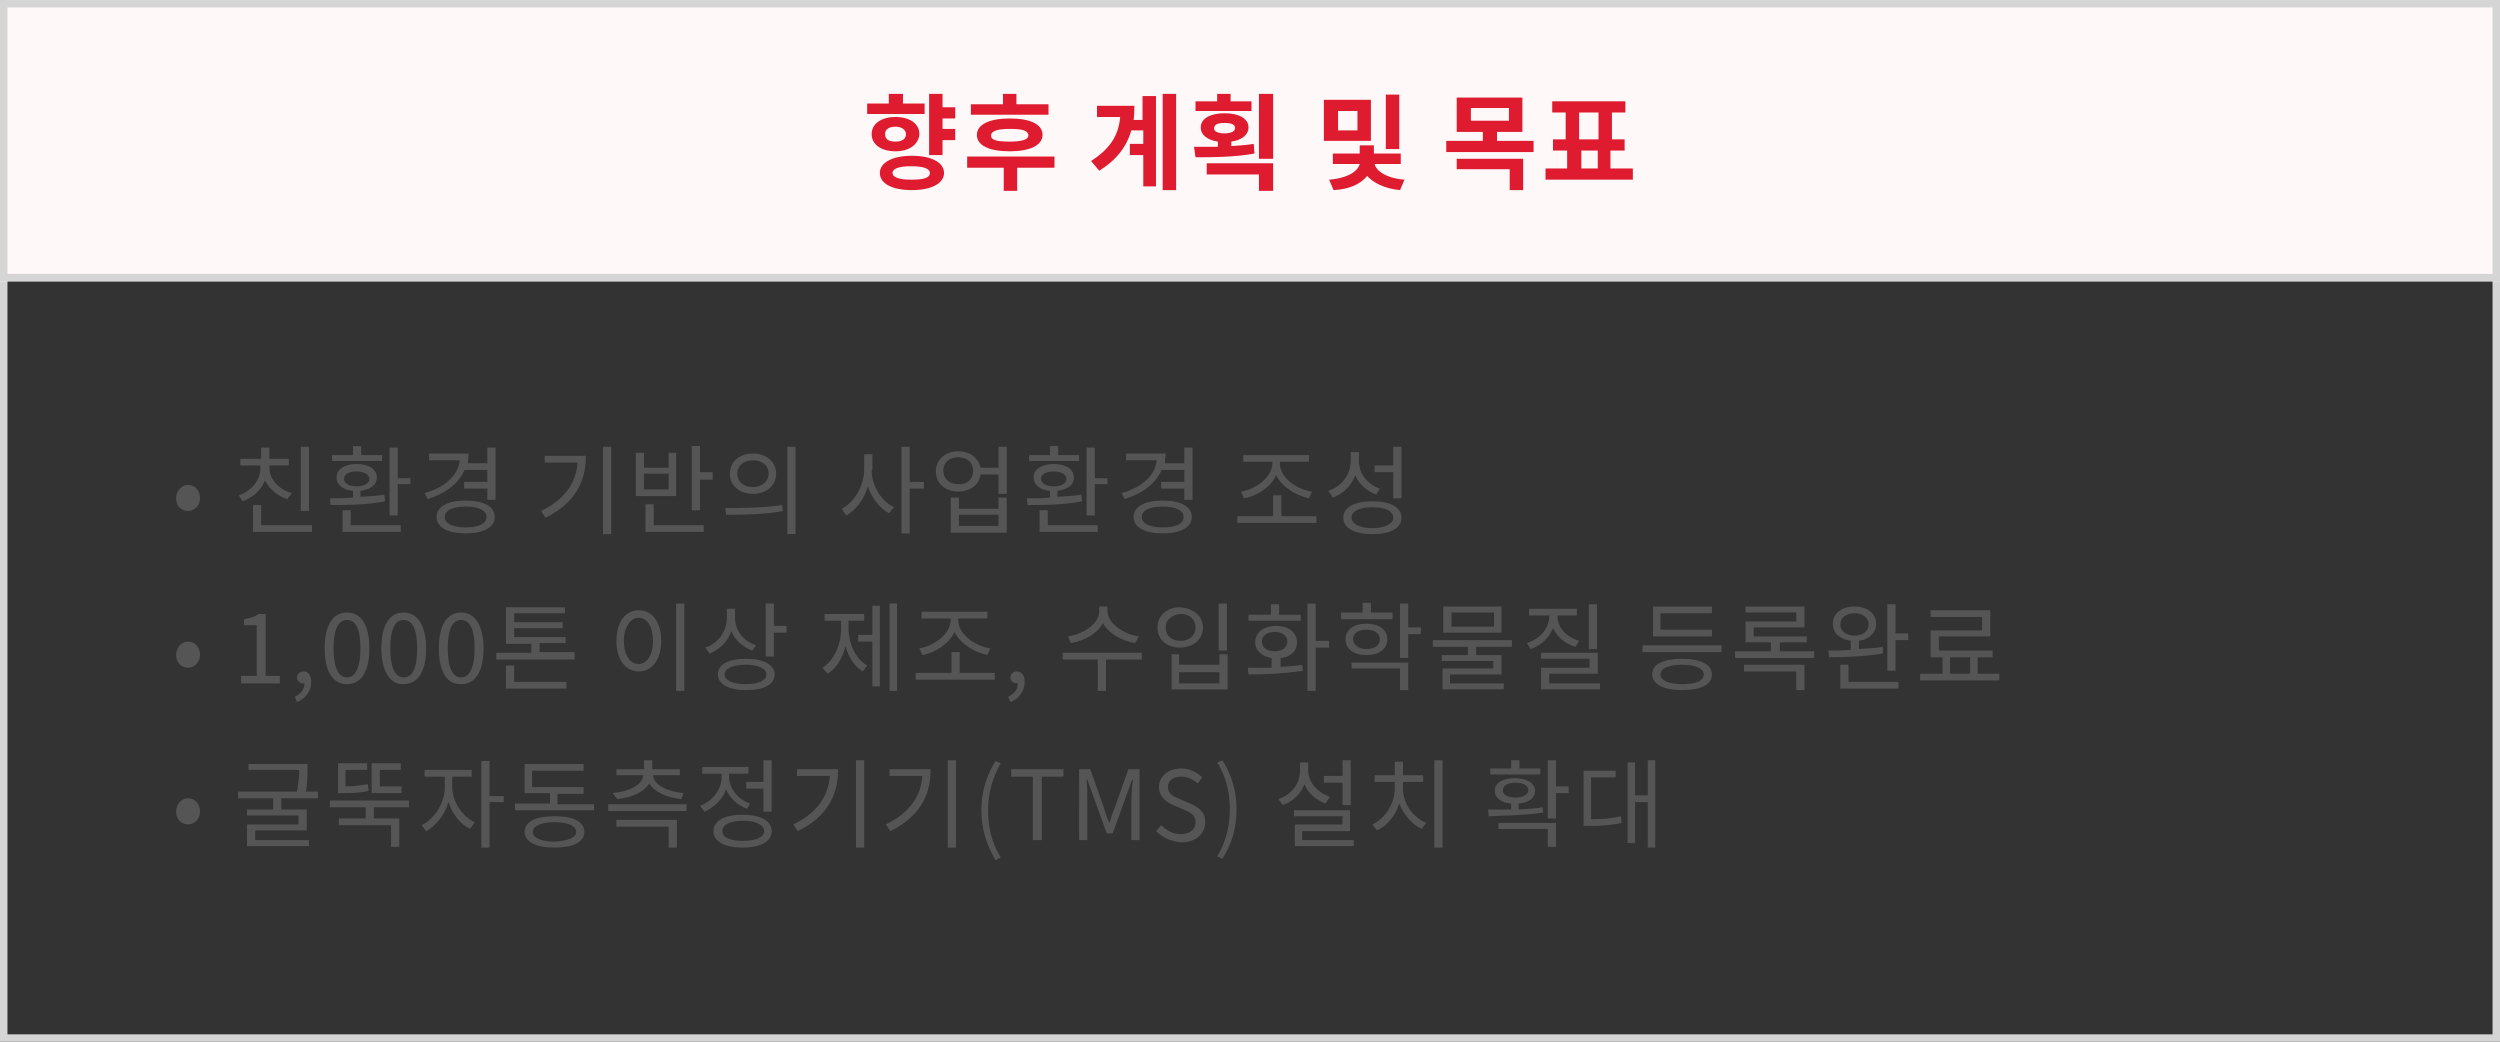 <?xml version="1.0" encoding="utf-8"?>
<!-- Generator: Adobe Illustrator 25.1.0, SVG Export Plug-In . SVG Version: 6.00 Build 0)  -->
<svg version="1.1" id="레이어_1" xmlns="http://www.w3.org/2000/svg" xmlns:xlink="http://www.w3.org/1999/xlink" x="0px"
	 y="0px" viewBox="0 0 335 139.6" style="enable-background:new 0 0 335 139.6;" xml:space="preserve">
<rect x="0" y="0" width="335" height="139.6" fill="#333333" stroke="none"/>
<style type="text/css">
	.st0{fill:none;}
	.st1{fill:none;stroke:#D5D5D5;}
	.st2{enable-background:new    ;}
	.st3{fill:#555555;}
	.st4{fill:#FFF8F8;}
	.st5{fill:#DF1C2F;}
</style>
<g id="그룹_5694" transform="translate(-20 -2351.725)">
	<g id="사각형_515" transform="translate(20 2351.725)">
		<rect y="0" class="st0" width="335" height="139.6"/>
		<rect x="0.5" y="0.5" class="st1" width="334" height="138.6"/>
	</g>
	<g class="st2">
		<path class="st3" d="M43.6,2418.5c0-1.1,0.8-1.8,1.6-1.8c0.9,0,1.6,0.7,1.6,1.8c0,1-0.8,1.7-1.6,1.7
			C44.3,2420.2,43.6,2419.5,43.6,2418.5z"/>
		<path class="st3" d="M58.5,2418.6c-1.4-0.4-2.4-1.4-3-2.5c-0.5,1.3-1.6,2.3-3,2.8l-0.5-0.8c1.7-0.6,2.9-2,2.9-3.7v-0.3h-2.7v-0.9
			H55v-1.5h1.1v1.5h2.6v0.9h-2.6v0.3c0,1.5,1.2,2.9,3,3.4L58.5,2418.6z M61.8,2422.1v0.9h-7.9v-3.6H55v2.7H61.8z M61.4,2420.2h-1.1
			v-8.6h1.1V2420.2z"/>
		<path class="st3" d="M71.6,2418.9c-2.5,0.5-5.3,0.5-7.3,0.5l-0.1-0.9c0.9,0,2,0,3.1-0.1v-0.9c-1.3-0.1-2.2-0.8-2.2-1.8
			c0-1.1,1.1-1.8,2.7-1.8c1.6,0,2.7,0.7,2.7,1.8c0,1-0.8,1.6-2.2,1.8v0.8c1.1-0.1,2.2-0.1,3.2-0.3L71.6,2418.9z M71.2,2413.5h-6.7
			v-0.8h2.8v-1.2h1.1v1.2h2.8V2413.5z M67,2422.1h6.7v0.9h-7.8v-2.9H67V2422.1z M67.8,2416.9c1,0,1.7-0.4,1.7-1c0-0.6-0.7-1-1.7-1
			c-1.1,0-1.7,0.4-1.7,1C66.1,2416.5,66.8,2416.9,67.8,2416.9z M75,2415.7v0.9h-1.7v4.2h-1.1v-9.1h1.1v4.1H75z"/>
		<path class="st3" d="M82.3,2414.6c-0.8,1.9-2.5,3.2-5,4l-0.4-0.8c2.8-0.8,4.5-2.4,4.7-4.4h-4.1v-0.9h5.3c0,0.4-0.1,0.9-0.1,1.3
			h2.6v-2.1h1.1v7h-1.1v-1.5h-3.1v-0.9h3.1v-1.6H82.3z M86.3,2421c0,1.4-1.5,2.2-3.9,2.2s-3.9-0.8-3.9-2.2s1.5-2.2,3.9-2.2
			S86.3,2419.6,86.3,2421z M85.2,2421c0-0.9-1.1-1.4-2.8-1.4c-1.7,0-2.8,0.5-2.8,1.4c0,0.9,1.1,1.4,2.8,1.4
			C84.1,2422.4,85.2,2421.9,85.2,2421z"/>
		<path class="st3" d="M98.5,2412.9c0,3.4-1.5,6.3-5.4,8.2l-0.6-0.9c3.1-1.5,4.7-3.7,4.9-6.5h-4.4v-0.9H98.5z M101.9,2411.6v11.7
			h-1.1v-11.7H101.9z"/>
		<path class="st3" d="M110.6,2418.2h-5.4v-5.8h1.1v2h3.3v-2h1V2418.2z M109.6,2415.2h-3.3v2.1h3.3V2415.2z M107.6,2422.1h6.7v0.9
			h-7.8v-3.7h1.1V2422.1z M115.5,2415.1v0.9h-1.7v4.1h-1.1v-8.6h1.1v3.5H115.5z"/>
		<path class="st3" d="M117.2,2419.8c2.1,0,5,0,7.6-0.4l0.1,0.8c-2.6,0.5-5.4,0.5-7.6,0.5L117.2,2419.8z M124,2415.2
			c0,1.6-1.3,2.7-3.1,2.7c-1.8,0-3.1-1.1-3.1-2.7c0-1.6,1.3-2.7,3.1-2.7C122.7,2412.5,124,2413.6,124,2415.2z M118.8,2415.2
			c0,1.1,0.9,1.8,2.1,1.8c1.2,0,2.1-0.8,2.1-1.8c0-1.1-0.9-1.8-2.1-1.8C119.7,2413.4,118.8,2414.1,118.8,2415.2z M126.6,2411.6v11.7
			h-1.1v-11.7H126.6z"/>
		<path class="st3" d="M136.8,2414.7c0,2.1,1.3,4.2,3,5l-0.7,0.8c-1.2-0.7-2.3-2-2.8-3.6c-0.5,1.7-1.6,3.2-2.9,3.9l-0.6-0.9
			c1.7-0.9,3-3.1,3-5.2v-2.1h1.1V2414.7z M143.8,2417.2h-1.9v6h-1.1v-11.6h1.1v4.7h1.9V2417.2z"/>
		<path class="st3" d="M154.9,2411.6v6.3h-1.1v-2.6h-2.4c-0.2,1.4-1.4,2.3-3,2.3c-1.7,0-3-1.1-3-2.7c0-1.6,1.3-2.7,3-2.7
			c1.6,0,2.7,0.9,3,2.2h2.4v-2.8H154.9z M150.4,2414.8c0-1.1-0.8-1.8-2-1.8c-1.2,0-2,0.7-2,1.8c0,1.1,0.8,1.8,2,1.8
			C149.6,2416.7,150.4,2415.9,150.4,2414.8z M153.8,2418.4h1.1v4.7h-7.5v-4.7h1.1v1.5h5.3V2418.4z M153.8,2420.7h-5.3v1.5h5.3
			V2420.7z"/>
		<path class="st3" d="M165,2418.9c-2.5,0.5-5.3,0.5-7.3,0.5l-0.1-0.9c0.9,0,2,0,3.1-0.1v-0.9c-1.3-0.1-2.2-0.8-2.2-1.8
			c0-1.1,1.1-1.8,2.7-1.8c1.6,0,2.7,0.7,2.7,1.8c0,1-0.8,1.6-2.2,1.8v0.8c1.1-0.1,2.2-0.1,3.2-0.3L165,2418.9z M164.6,2413.5h-6.7
			v-0.8h2.8v-1.2h1.1v1.2h2.8V2413.5z M160.4,2422.1h6.7v0.9h-7.8v-2.9h1.1V2422.1z M161.2,2416.9c1,0,1.7-0.4,1.7-1
			c0-0.6-0.7-1-1.7-1c-1.1,0-1.7,0.4-1.7,1C159.5,2416.5,160.2,2416.9,161.2,2416.9z M168.4,2415.7v0.9h-1.7v4.2h-1.1v-9.1h1.1v4.1
			H168.4z"/>
		<path class="st3" d="M175.7,2414.6c-0.8,1.9-2.5,3.2-5,4l-0.4-0.8c2.8-0.8,4.5-2.4,4.7-4.4h-4.1v-0.9h5.3c0,0.4-0.1,0.9-0.1,1.3
			h2.6v-2.1h1.1v7h-1.1v-1.5h-3.1v-0.9h3.1v-1.6H175.7z M179.7,2421c0,1.4-1.5,2.2-3.9,2.2s-3.9-0.8-3.9-2.2s1.5-2.2,3.9-2.2
			S179.7,2419.6,179.7,2421z M178.6,2421c0-0.9-1.1-1.4-2.8-1.4c-1.7,0-2.8,0.5-2.8,1.4c0,0.9,1.1,1.4,2.8,1.4
			C177.6,2422.4,178.6,2421.9,178.6,2421z"/>
		<path class="st3" d="M196.4,2420.9v0.9h-10.6v-0.9h4.8v-2.8h1.1v2.8H196.4z M186.3,2417.6c2-0.3,4.2-2,4.2-3.8v-0.2h-3.9v-0.9h8.8
			v0.9h-3.9v0.2c0,1.9,2.2,3.5,4.3,3.8l-0.4,0.9c-1.8-0.4-3.6-1.5-4.4-3.1c-0.7,1.6-2.6,2.8-4.3,3.1L186.3,2417.6z"/>
		<path class="st3" d="M204.4,2418c-1.3-0.5-2.3-1.4-2.8-2.6c-0.5,1.4-1.5,2.4-3,3l-0.6-0.9c1.8-0.6,3-2.2,3-4v-1.2h1.1v1.2
			c0,1.7,1.1,3.1,2.8,3.7L204.4,2418z M207.8,2421.1c0,1.4-1.5,2.2-3.9,2.2c-2.4,0-3.9-0.8-3.9-2.2c0-1.4,1.5-2.2,3.9-2.2
			C206.3,2418.9,207.8,2419.7,207.8,2421.1z M206.7,2421.1c0-0.9-1.1-1.4-2.8-1.4s-2.8,0.5-2.8,1.4c0,0.8,1.1,1.4,2.8,1.4
			S206.7,2421.9,206.7,2421.1z M206.7,2415h-2.5v-0.9h2.5v-2.5h1.1v6.9h-1.1V2415z"/>
	</g>
	<g class="st2">
		<path class="st3" d="M43.6,2439.5c0-1.1,0.8-1.8,1.6-1.8c0.9,0,1.6,0.7,1.6,1.8c0,1-0.8,1.7-1.6,1.7
			C44.3,2441.2,43.6,2440.5,43.6,2439.5z"/>
		<path class="st3" d="M52.3,2442.3h2.1v-6.8h-1.7v-0.8c0.8-0.1,1.5-0.4,2-0.7h0.9v8.3h1.9v1h-5.2V2442.3z"/>
		<path class="st3" d="M59.5,2445.1c0.8-0.4,1.3-1,1.3-1.8c-0.1,0-0.1,0-0.1,0c-0.5,0-0.9-0.3-0.9-0.8c0-0.5,0.4-0.8,0.9-0.8
			c0.6,0,1,0.5,1,1.4c0,1.2-0.7,2.2-1.9,2.7L59.5,2445.1z"/>
		<path class="st3" d="M63.5,2438.6c0-3.1,1.1-4.8,3-4.8s3,1.7,3,4.8c0,3.1-1.1,4.8-3,4.8S63.5,2441.7,63.5,2438.6z M68.3,2438.6
			c0-2.7-0.7-3.8-1.8-3.8c-1.1,0-1.8,1.1-1.8,3.8c0,2.7,0.7,3.9,1.8,3.9C67.5,2442.5,68.3,2441.4,68.3,2438.6z"/>
		<path class="st3" d="M71.1,2438.6c0-3.1,1.1-4.8,3-4.8c1.8,0,3,1.7,3,4.8c0,3.1-1.1,4.8-3,4.8
			C72.3,2443.5,71.1,2441.7,71.1,2438.6z M75.9,2438.6c0-2.7-0.7-3.8-1.8-3.8c-1.1,0-1.8,1.1-1.8,3.8c0,2.7,0.7,3.9,1.8,3.9
			C75.2,2442.5,75.9,2441.4,75.9,2438.6z"/>
		<path class="st3" d="M78.8,2438.6c0-3.1,1.1-4.8,3-4.8c1.8,0,3,1.7,3,4.8c0,3.1-1.1,4.8-3,4.8
			C79.9,2443.5,78.8,2441.7,78.8,2438.6z M83.6,2438.6c0-2.7-0.7-3.8-1.8-3.8c-1.1,0-1.8,1.1-1.8,3.8c0,2.7,0.7,3.9,1.8,3.9
			C82.8,2442.5,83.6,2441.4,83.6,2438.6z"/>
		<path class="st3" d="M97,2439.2v0.9H86.5v-0.9h4.7v-1.2h-3.4v-4.9h7.9v0.8h-6.8v1.2h6.5v0.8h-6.5v1.2h6.9v0.8h-3.5v1.2H97z
			 M88.9,2443.1h7v0.9h-8.1v-3.1h1.1V2443.1z"/>
		<path class="st3" d="M108.6,2437.6c0,2.5-1.2,4.1-3,4.1s-3-1.6-3-4.1s1.2-4.1,3-4.1S108.6,2435.1,108.6,2437.6z M103.6,2437.6
			c0,1.9,0.8,3.1,2,3.1c1.1,0,1.9-1.2,1.9-3.1c0-1.9-0.8-3.1-1.9-3.1C104.5,2434.5,103.6,2435.7,103.6,2437.6z M111.7,2432.6v11.7
			h-1.1v-11.7H111.7z"/>
		<path class="st3" d="M120.8,2438.9c-1.3-0.5-2.3-1.4-2.8-2.6c-0.5,1.4-1.5,2.4-2.9,3l-0.6-0.8c1.8-0.6,2.9-2.2,2.9-4v-1.2h1.1v1.3
			c0,1.6,1.1,3,2.8,3.6L120.8,2438.9z M123.8,2442.1c0,1.4-1.5,2.1-3.8,2.1c-2.4,0-3.8-0.8-3.8-2.1c0-1.4,1.5-2.1,3.8-2.1
			C122.3,2440,123.8,2440.8,123.8,2442.1z M122.7,2442.1c0-0.8-1.1-1.3-2.8-1.3c-1.7,0-2.8,0.5-2.8,1.3c0,0.8,1.1,1.3,2.8,1.3
			C121.7,2443.4,122.7,2442.9,122.7,2442.1z M125.4,2435.6v0.9h-1.7v3.2h-1.1v-7.1h1.1v3H125.4z"/>
		<path class="st3" d="M133.7,2435.9c0,2,0.9,4.1,2.5,5l-0.6,0.8c-1.1-0.7-1.9-1.9-2.3-3.4c-0.4,1.6-1.2,3-2.4,3.7l-0.7-0.8
			c1.6-1,2.5-3.1,2.5-5.2v-1.1h-2.2v-0.9h5.3v0.9h-2.1V2435.9z M136.9,2432.9h1v10.8h-1v-6h-1.9v-0.9h1.9V2432.9z M140.2,2432.6
			v11.7h-1v-11.7H140.2z"/>
		<path class="st3" d="M153.3,2441.9v0.9h-10.6v-0.9h4.8v-2.8h1.1v2.8H153.3z M143.2,2438.6c2-0.3,4.2-2,4.2-3.8v-0.2h-3.9v-0.9h8.8
			v0.9h-3.9v0.2c0,1.9,2.2,3.5,4.3,3.8l-0.4,0.9c-1.8-0.4-3.6-1.5-4.4-3.1c-0.7,1.6-2.6,2.8-4.3,3.1L143.2,2438.6z"/>
		<path class="st3" d="M155.1,2445.1c0.8-0.4,1.3-1,1.3-1.8c-0.1,0-0.1,0-0.1,0c-0.5,0-0.9-0.3-0.9-0.8c0-0.5,0.4-0.8,0.9-0.8
			c0.6,0,1,0.5,1,1.4c0,1.2-0.7,2.2-1.9,2.7L155.1,2445.1z"/>
		<path class="st3" d="M173,2440.1h-4.8v4.2h-1.1v-4.2h-4.7v-0.9H173L173,2440.1z M172.1,2437.9c-1.8-0.3-3.6-1.3-4.3-2.7
			c-0.7,1.4-2.5,2.4-4.3,2.7l-0.4-0.9c2.1-0.3,4.2-1.7,4.2-3.4v-0.6h1.1v0.6c0,1.6,2.1,3.1,4.2,3.4L172.1,2437.9z"/>
		<path class="st3" d="M181.2,2435.8c0,1.6-1.3,2.7-3.1,2.7c-1.8,0-3-1.1-3-2.7c0-1.6,1.3-2.7,3-2.7
			C179.9,2433.2,181.2,2434.3,181.2,2435.8z M176.2,2435.8c0,1.1,0.8,1.8,2,1.8c1.2,0,2-0.7,2-1.8c0-1.1-0.8-1.8-2-1.8
			C177,2434.1,176.2,2434.8,176.2,2435.8z M178,2439.4v1.4h5.4v-1.4h1.1v4.7h-7.5v-4.7H178z M178,2443.3h5.4v-1.5H178V2443.3z
			 M184.4,2432.6v6.3h-1.1v-6.3H184.4z"/>
		<path class="st3" d="M191.4,2441.1c1.1-0.1,2.1-0.1,3.1-0.3l0.1,0.8c-2.5,0.4-5.2,0.5-7.3,0.5l-0.1-0.9c0.9,0,2,0,3.2,0v-1.3
			c-1.3-0.2-2.2-1-2.2-2.1c0-1.3,1.1-2.2,2.8-2.2c1.6,0,2.8,0.8,2.8,2.2c0,1.2-0.9,2-2.2,2.1V2441.1z M194.3,2434.9h-7v-0.8h3v-1.4
			h1.1v1.4h2.9V2434.9z M190.8,2439c1,0,1.7-0.5,1.7-1.3c0-0.8-0.7-1.3-1.7-1.3s-1.7,0.5-1.7,1.3
			C189.1,2438.5,189.8,2439,190.8,2439z M198.1,2438.5h-1.8v5.8h-1.1v-11.7h1.1v5h1.8V2438.5z"/>
		<path class="st3" d="M206.6,2434.7h-6.9v-0.9h2.9v-1.3h1.1v1.3h2.9V2434.7z M203.1,2439.5c-1.7,0-2.8-0.8-2.8-2.1
			c0-1.3,1.1-2.1,2.8-2.1c1.7,0,2.8,0.8,2.8,2.1C205.9,2438.7,204.8,2439.5,203.1,2439.5z M201.1,2440.5h7.6v3.7h-1.1v-2.9h-6.5
			V2440.5z M203.1,2438.7c1.1,0,1.8-0.5,1.8-1.3c0-0.8-0.7-1.3-1.8-1.3c-1.1,0-1.8,0.5-1.8,1.3
			C201.4,2438.2,202.1,2438.7,203.1,2438.7z M210.4,2436.7h-1.7v3.2h-1.1v-7.3h1.1v3.2h1.7V2436.7z"/>
		<path class="st3" d="M217.8,2438.4v1.1h3.4v2.6h-6.9v1.2h7.2v0.8h-8.2v-2.8h6.8v-1h-6.9v-0.8h3.5v-1.1H212v-0.9h10.6v0.9H217.8z
			 M221.2,2436.5h-7.8v-3.5h7.8V2436.5z M220.2,2433.8h-5.7v1.9h5.7V2433.8z"/>
		<path class="st3" d="M231.1,2438.4c-1.4-0.4-2.4-1.3-3-2.5c-0.5,1.3-1.6,2.3-3,2.8l-0.5-0.8c1.8-0.6,3-2,3-3.6v-0.1h-2.7v-0.9h6.4
			v0.9h-2.6v0.1c0,1.5,1.2,2.8,2.9,3.3L231.1,2438.4z M234.4,2443.3v0.8h-7.9v-2.9h6.5v-1.2h-6.5v-0.8h7.6v2.8h-6.5v1.3H234.4z
			 M234,2438.7h-1.1v-6h1.1V2438.7z"/>
		<path class="st3" d="M250.7,2438.2v0.9h-10.6v-0.9H250.7z M249.4,2442.1c0,1.4-1.5,2.1-4,2.1c-2.5,0-4-0.8-4-2.1
			c0-1.4,1.5-2.1,4-2.1C247.9,2440,249.4,2440.8,249.4,2442.1z M249.5,2437h-8v-4h7.9v0.9h-6.9v2.2h6.9V2437z M248.3,2442.1
			c0-0.8-1.1-1.3-2.9-1.3s-2.9,0.5-2.9,1.3s1.1,1.3,2.9,1.3C247.2,2443.4,248.3,2443,248.3,2442.1z"/>
		<path class="st3" d="M263.1,2439v0.9h-10.6v-0.9h4.8v-1.2h-3.4v-2.8h6.8v-1.2h-6.8v-0.8h7.9v2.8H255v1.2h7.1v0.8h-3.6v1.2H263.1z
			 M253.7,2440.8h8.1v3.4h-1.1v-2.5h-7V2440.8z"/>
		<path class="st3" d="M272.3,2439.3c-2.4,0.4-5.2,0.5-7.2,0.5l-0.1-0.9c0.9,0,1.9,0,3-0.1v-1.2c-1.4-0.2-2.4-1-2.4-2.3
			c0-1.4,1.2-2.3,2.9-2.3c1.7,0,2.9,0.9,2.9,2.3c0,1.2-0.9,2.1-2.3,2.3v1.1c1.1-0.1,2.2-0.1,3.2-0.3L272.3,2439.3z M268.5,2436.9
			c1.1,0,1.9-0.6,1.9-1.5c0-0.9-0.8-1.5-1.9-1.5c-1.1,0-1.9,0.6-1.9,1.5C266.6,2436.3,267.4,2436.9,268.5,2436.9z M267.7,2443.1h6.7
			v0.9h-7.8v-3.2h1.1V2443.1z M275.7,2436.6v0.9H274v4.1h-1.1v-8.9h1.1v3.9H275.7z"/>
		<path class="st3" d="M287.9,2442v0.9h-10.6v-0.9h3v-2.2h-1.6v-3.6h6.9v-1.8h-6.9v-0.9h8v3.5h-6.9v1.9h7.2v0.9H285v2.2H287.9z
			 M281.3,2442h2.7v-2.2h-2.7V2442z"/>
	</g>
	<g class="st2">
		<path class="st3" d="M43.6,2460.5c0-1.1,0.8-1.8,1.6-1.8c0.9,0,1.6,0.7,1.6,1.8c0,1-0.8,1.7-1.6,1.7
			C44.3,2462.2,43.6,2461.5,43.6,2460.5z"/>
		<path class="st3" d="M57.7,2458.7v1.5h3.4v2.8h-6.9v1.3h7.2v0.8h-8.3v-2.9H60v-1.2h-6.9v-0.8h3.5v-1.5h-4.7v-0.9h7.9
			c0.2-1.2,0.3-2.1,0.3-2.9h-6.8v-0.8h7.9v0.7c0,0.8,0,1.8-0.2,3h1.6v0.9H57.7z"/>
		<path class="st3" d="M70.1,2459.9v1.5h3.4v3.8h-1.1v-2.9h-7v-0.9H69v-1.5h-4.8v-0.9h10.6v0.9H70.1z M69.4,2457.7
			c-1.3,0.3-2.4,0.3-3.5,0.3h-0.6v-4h3.9v0.9h-2.9v2.2c1,0,1.9-0.1,3-0.3L69.4,2457.7z M73.8,2458h-4v-4h3.9v0.9h-2.8v2.2h2.9V2458z
			"/>
		<path class="st3" d="M80.6,2457.2c0,1.9,1.3,3.9,3,4.7l-0.6,0.9c-1.3-0.6-2.4-2-2.9-3.6c-0.5,1.7-1.7,3.2-3,3.9l-0.6-0.8
			c1.7-0.8,3.1-3,3.1-5v-1.5h-2.7v-0.9h6.3v0.9h-2.6V2457.2z M87.5,2459.2h-1.9v6.1h-1.1v-11.6h1.1v4.7h1.9V2459.2z"/>
		<path class="st3" d="M99.6,2459.4v0.9H89v-0.9h4.7v-1.4h-3.4v-3.9h7.9v0.9h-6.9v2.2h6.9v0.9h-3.5v1.4H99.6z M98.3,2463.2
			c0,1.4-1.5,2.1-4,2.1c-2.5,0-4-0.8-4-2.1c0-1.4,1.5-2.1,4-2.1C96.8,2461.1,98.3,2461.8,98.3,2463.2z M97.2,2463.2
			c0-0.8-1.1-1.3-2.9-1.3c-1.8,0-2.9,0.5-2.9,1.3c0,0.8,1.1,1.3,2.9,1.3C96.1,2464.4,97.2,2464,97.2,2463.2z"/>
		<path class="st3" d="M112,2459.5v0.9h-10.5v-0.9H112z M102.1,2458c2.2-0.2,4-1.1,4.1-2.4h-3.6v-0.8h3.7v-1.2h1.1v1.2h3.7v0.8h-3.6
			c0.1,1.3,1.9,2.2,4.1,2.4l-0.3,0.8c-1.9-0.2-3.6-0.9-4.3-2.1c-0.7,1.2-2.4,1.9-4.3,2.1L102.1,2458z M102.6,2461.6h8.1v3.7h-1.1
			v-2.8h-7V2461.6z"/>
		<path class="st3" d="M120.1,2460.1c-1.3-0.5-2.3-1.4-2.8-2.6c-0.5,1.4-1.6,2.4-2.9,3l-0.6-0.8c1.7-0.6,2.9-2.2,2.9-3.9v-0.4h-2.6
			v-0.9h6.2v0.9h-2.6v0.4c0,1.5,1.1,3,2.8,3.6L120.1,2460.1z M123.4,2463.1c0,1.4-1.5,2.2-3.9,2.2s-3.9-0.8-3.9-2.2s1.5-2.2,3.9-2.2
			S123.4,2461.7,123.4,2463.1z M122.4,2463.1c0-0.8-1.1-1.4-2.8-1.4s-2.8,0.5-2.8,1.4s1.1,1.3,2.8,1.3S122.4,2463.9,122.4,2463.1z
			 M122.3,2456.6v-3h1.1v6.9h-1.1v-3.1H120v-0.9H122.3z"/>
		<path class="st3" d="M132.3,2454.9c0,3.4-1.5,6.3-5.4,8.2l-0.6-0.9c3.1-1.5,4.7-3.7,4.9-6.5h-4.4v-0.9H132.3z M135.8,2453.6v11.7
			h-1.1v-11.7H135.8z"/>
		<path class="st3" d="M144.7,2454.9c0,3.4-1.5,6.3-5.4,8.2l-0.6-0.9c3.1-1.5,4.7-3.7,4.9-6.5h-4.4v-0.9H144.7z M148.1,2453.6v11.7
			h-1.1v-11.7H148.1z"/>
		<path class="st3" d="M151.5,2460.3c0-2.5,0.7-4.7,1.9-6.6l0.7,0.3c-1.1,1.9-1.7,4-1.7,6.3s0.5,4.4,1.7,6.3l-0.7,0.4
			C152.2,2464.9,151.5,2462.8,151.5,2460.3z"/>
	</g>
	<g class="st2">
		<path class="st3" d="M158.4,2455.8h-2.9v-1h7v1h-2.9v8.5h-1.2V2455.8z"/>
		<path class="st3" d="M164.6,2454.8h1.5l1.8,5.1c0.2,0.7,0.4,1.3,0.7,2h0.1c0.2-0.7,0.4-1.3,0.7-2l1.8-5.1h1.5v9.5h-1.1v-5.3
			c0-0.8,0.1-2,0.2-2.8h-0.1l-0.8,2.2l-1.8,5h-0.8l-1.8-5l-0.8-2.2h-0.1c0.1,0.8,0.1,2,0.1,2.8v5.3h-1.1V2454.8z"/>
		<path class="st3" d="M174.9,2463.1l0.7-0.8c0.7,0.7,1.6,1.2,2.6,1.2c1.2,0,2-0.6,2-1.6c0-1-0.7-1.3-1.6-1.7l-1.4-0.6
			c-0.9-0.4-1.9-1.1-1.9-2.4c0-1.5,1.3-2.5,3-2.5c1.1,0,2.1,0.5,2.8,1.2l-0.6,0.8c-0.6-0.5-1.3-0.9-2.2-0.9c-1.1,0-1.8,0.5-1.8,1.4
			c0,0.9,0.8,1.3,1.6,1.6l1.4,0.6c1.1,0.5,2,1.1,2,2.5c0,1.5-1.2,2.7-3.2,2.7C176.9,2464.5,175.7,2463.9,174.9,2463.1z"/>
		<path class="st3" d="M183.1,2466.5c1.1-1.8,1.7-4,1.7-6.3s-0.5-4.4-1.7-6.3l0.7-0.3c1.2,1.9,1.9,4,1.9,6.6c0,2.6-0.7,4.7-1.9,6.6
			L183.1,2466.5z"/>
	</g>
	<g class="st2">
		<path class="st3" d="M197.6,2459.4c-1.3-0.5-2.3-1.4-2.8-2.6c-0.5,1.3-1.5,2.3-2.9,2.8l-0.6-0.8c1.8-0.6,2.9-2.1,2.9-3.8v-1.1h1.1
			v1.1c0,1.5,1.2,2.9,2.9,3.5L197.6,2459.4z M201.4,2464.3v0.8h-7.9v-2.9h6.4v-1.1h-6.5v-0.8h7.5v2.8h-6.4v1.2H201.4z M199.9,2456.6
			h-2.5v-0.9h2.5v-2.1h1.1v6h-1.1V2456.6z"/>
		<path class="st3" d="M208,2457.4c0,2,1.3,3.8,3.1,4.6l-0.6,0.8c-1.3-0.6-2.4-1.9-3-3.4c-0.5,1.6-1.6,3-3,3.6l-0.6-0.8
			c1.7-0.8,3-2.8,3-4.8v-0.9h-2.7v-0.9h2.7v-1.8h1.1v1.8h2.7v0.9H208V2457.4z M213.3,2453.6v11.7h-1.1v-11.7H213.3z"/>
		<path class="st3" d="M226.8,2460.6c-2.5,0.4-5.3,0.4-7.3,0.5l-0.1-0.9c0.9,0,2,0,3.1,0v-0.8c-1.4-0.1-2.2-0.8-2.2-1.7
			c0-1.1,1.1-1.7,2.7-1.7c1.6,0,2.7,0.7,2.7,1.7c0,0.9-0.8,1.6-2.2,1.7v0.8c1.1-0.1,2.1-0.1,3.2-0.3L226.8,2460.6z M226.4,2455.5
			h-6.7v-0.8h2.8v-1.1h1.1v1.1h2.8V2455.5z M220.8,2462h7.7v3.2h-1.1v-2.4h-6.6V2462z M223.1,2458.6c1,0,1.7-0.4,1.7-1
			c0-0.6-0.7-1-1.7-1c-1.1,0-1.7,0.4-1.7,1C221.3,2458.2,222,2458.6,223.1,2458.6z M230.2,2458h-1.7v3.4h-1.1v-7.8h1.1v3.5h1.7V2458
			z"/>
		<path class="st3" d="M233.3,2461.5c1.6,0,2.7-0.1,3.9-0.4l0.1,0.9c-1.4,0.3-2.6,0.4-4.3,0.4h-0.8v-7.4h4.3v0.9h-3.3V2461.5z
			 M241.8,2453.6v11.7h-1v-6.1h-1.7v5.5h-1v-10.8h1v4.4h1.7v-4.7H241.8z"/>
	</g>
	<g id="사각형_516" transform="translate(20 2351.725)">
		<rect y="0" class="st4" width="335" height="37.7"/>
		<rect x="0.5" y="0.5" class="st1" width="334" height="36.7"/>
	</g>
	<g class="st2">
		<path class="st5" d="M143.8,2367h-7.6v-1.4h2.9v-1.3h1.9v1.3h2.9V2367z M140,2372c-1.9,0-3.2-0.9-3.2-2.3c0-1.4,1.3-2.3,3.2-2.3
			c1.9,0,3.2,0.9,3.2,2.3C143.1,2371.1,141.8,2372,140,2372z M146.5,2374.9c0,1.4-1.7,2.3-4.3,2.3c-2.7,0-4.3-0.9-4.3-2.3
			c0-1.4,1.7-2.3,4.3-2.3C144.8,2372.6,146.5,2373.5,146.5,2374.9z M140,2370.7c0.8,0,1.4-0.3,1.4-1c0-0.6-0.6-1-1.4-1
			c-0.8,0-1.4,0.3-1.4,1C138.6,2370.4,139.1,2370.7,140,2370.7z M144.6,2374.9c0-0.6-0.9-0.9-2.5-0.9s-2.5,0.3-2.5,0.9
			c0,0.6,0.9,0.9,2.5,0.9S144.6,2375.6,144.6,2374.9z M146.3,2367.7v1.3h1.7v1.5h-1.7v2h-1.8v-8.2h1.8v1.8h1.7v1.5H146.3z"/>
		<path class="st5" d="M161.2,2374.2h-4.9v3.1h-1.8v-3.1h-4.9v-1.5h11.7V2374.2z M160.6,2367.1h-10.5v-1.4h4.3v-1.4h1.8v1.4h4.3
			V2367.1z M155.3,2367.6c2.8,0,4.4,0.8,4.4,2.2c0,1.4-1.7,2.2-4.4,2.2c-2.8,0-4.4-0.8-4.4-2.2
			C150.9,2368.4,152.6,2367.6,155.3,2367.6z M155.3,2369c-1.7,0-2.5,0.3-2.5,0.9c0,0.6,0.8,0.8,2.5,0.8c1.7,0,2.5-0.3,2.5-0.8
			C157.8,2369.2,157,2369,155.3,2369z"/>
		<path class="st5" d="M173.2,2364.6h1.7v12.1h-1.7v-4.2h-1.8v-1.5h1.8v-1.8h-1.6c-0.6,2.1-1.9,3.9-4.3,5.4l-1.1-1.3
			c2.5-1.6,3.7-3.4,3.9-5.9H167v-1.5h5c0,0.7,0,1.3-0.1,1.9h1.2V2364.6z M177.6,2364.3v12.9h-1.8v-12.9H177.6z"/>
		<path class="st5" d="M188.1,2372.3c-2.7,0.5-5.7,0.5-7.9,0.5l-0.2-1.4c1,0,2.1,0,3.2,0v-0.7c-1.4-0.2-2.3-0.9-2.3-1.9
			c0-1.2,1.3-1.9,3.2-1.9c1.9,0,3.2,0.7,3.2,1.9c0,1-0.9,1.7-2.3,1.9v0.6c1-0.1,2-0.1,3-0.3L188.1,2372.3z M187.8,2366.6h-7.6v-1.3
			h2.9v-1h1.8v1h2.8V2366.6z M181.7,2373.6h8.9v3.7h-1.9v-2.2h-7V2373.6z M184.1,2369.6c0.9,0,1.4-0.3,1.4-0.7
			c0-0.5-0.5-0.7-1.4-0.7c-0.9,0-1.4,0.2-1.4,0.7C182.6,2369.3,183.2,2369.6,184.1,2369.6z M190.6,2364.3v8.7h-1.9v-8.7H190.6z"/>
		<path class="st5" d="M203.7,2370.6h-6.3v-5.5h6.3V2370.6z M204.2,2373.7c0.2,0.9,1.5,1.9,4,2.1l-0.6,1.4c-2.1-0.2-3.6-1-4.4-1.9
			c-0.8,1-2.3,1.8-4.5,1.9l-0.6-1.4c2.6-0.2,3.9-1.2,4.1-2.1h-3.6v-1.4h3.6v-1.1h1.9v1.1h3.6v1.4H204.2z M201.9,2366.6h-2.6v2.6h2.6
			V2366.6z M207.5,2371.7h-1.8v-7.3h1.8V2371.7z"/>
		<path class="st5" d="M225.5,2370.6v1.5h-11.7v-1.5h4.9v-1.2h-3.5v-4.6h8.8v4.6h-3.4v1.2H225.5z M215.1,2373h9v4.2h-1.8v-2.8h-7.1
			V2373z M217.1,2367.9h5.1v-1.7h-5.1V2367.9z"/>
		<path class="st5" d="M238.8,2374.3v1.5h-11.7v-1.5h2.9v-2.4h-1.9v-1.5h1.7v-3.6h-1.8v-1.5h9.8v1.5h-1.8v3.6h1.7v1.5h-1.9v2.4
			H238.8z M231.6,2370.4h2.6v-3.6h-2.6V2370.4z M231.9,2374.3h2.2v-2.4h-2.2V2374.3z"/>
	</g>
</g>
</svg>
